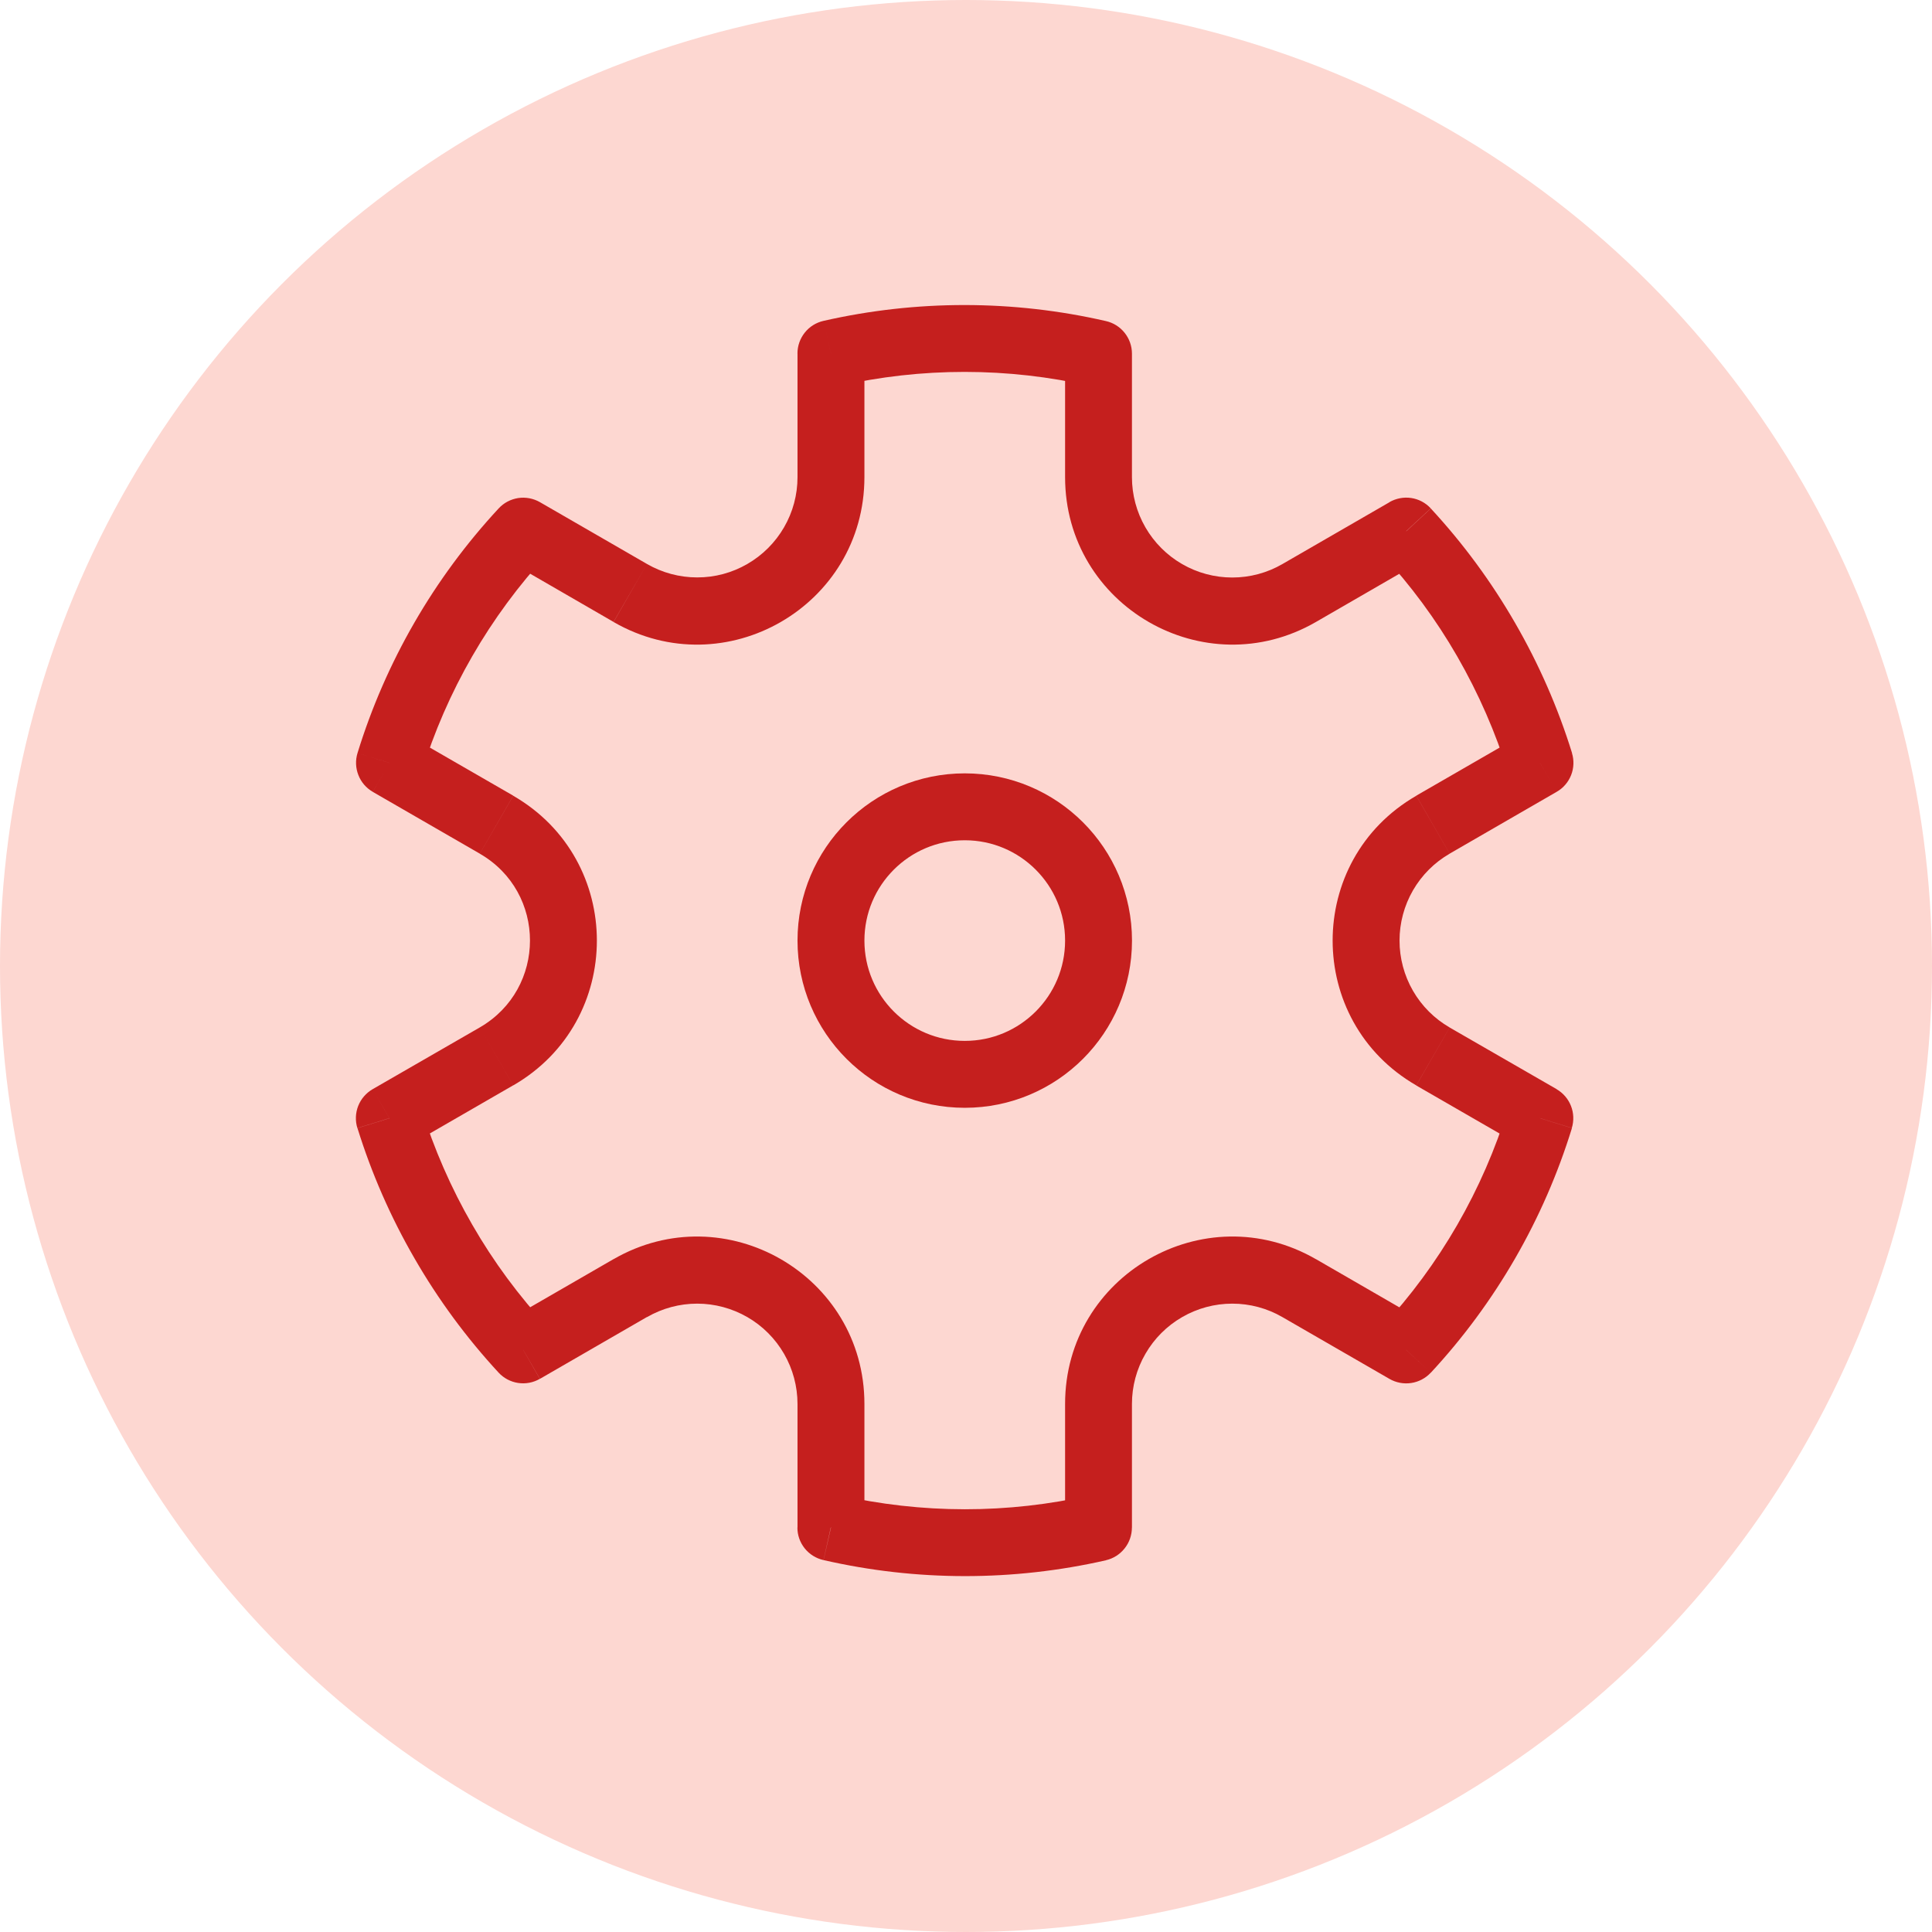 <svg width="38" height="38" viewBox="0 0 38 38" fill="none" xmlns="http://www.w3.org/2000/svg">
<circle cx="19" cy="19" r="19" fill="#FDD7D1"/>
<path d="M18.976 21.131C20.429 21.131 21.607 19.953 21.607 18.5C21.607 17.047 20.429 15.869 18.976 15.869C17.522 15.869 16.344 17.047 16.344 18.5C16.344 19.953 17.522 21.131 18.976 21.131Z" stroke="#C51F1E" stroke-width="1.316"/>
<path d="M10.291 10.448L10.62 9.877C10.491 9.803 10.34 9.774 10.192 9.796C10.045 9.819 9.909 9.89 9.808 10L10.291 10.448ZM7.661 15.006L7.032 14.811C6.988 14.953 6.994 15.106 7.049 15.245C7.103 15.384 7.203 15.5 7.332 15.574L7.661 15.006ZM7.658 21.993L7.329 21.423C7.2 21.498 7.1 21.614 7.045 21.753C6.991 21.892 6.985 22.045 7.029 22.188L7.658 21.993ZM10.29 26.55L9.807 26.998C9.908 27.107 10.044 27.179 10.191 27.201C10.339 27.223 10.489 27.195 10.618 27.12L10.29 26.55ZM16.341 30.043H15.684C15.683 30.193 15.734 30.337 15.827 30.454C15.921 30.571 16.051 30.652 16.197 30.685L16.341 30.043ZM21.605 30.046L21.751 30.688C21.897 30.655 22.026 30.573 22.119 30.456C22.212 30.34 22.263 30.195 22.263 30.046H21.605ZM27.658 26.552L27.329 27.121C27.459 27.196 27.609 27.224 27.757 27.202C27.904 27.18 28.04 27.108 28.141 26.999L27.658 26.552ZM30.287 21.992L30.916 22.186C30.959 22.044 30.954 21.891 30.899 21.752C30.845 21.614 30.745 21.498 30.616 21.423L30.287 21.992ZM30.29 15.004L30.618 15.574C30.748 15.5 30.848 15.383 30.902 15.245C30.957 15.106 30.962 14.952 30.918 14.81L30.29 15.004ZM27.658 10.446L28.141 9.999C28.04 9.889 27.904 9.817 27.757 9.795C27.609 9.773 27.459 9.802 27.329 9.876L27.658 10.446ZM21.606 6.955H22.264C22.264 6.807 22.213 6.662 22.12 6.546C22.027 6.429 21.898 6.348 21.752 6.315L21.606 6.955ZM16.344 6.953L16.198 6.311C16.052 6.344 15.922 6.425 15.829 6.542C15.736 6.659 15.685 6.803 15.685 6.953H16.344ZM8.29 15.2C8.783 13.597 9.632 12.125 10.772 10.894L9.808 10C8.533 11.375 7.584 13.019 7.032 14.811L8.29 15.2ZM9.29 24.091C8.872 23.367 8.536 22.598 8.288 21.8L7.031 22.189C7.308 23.081 7.684 23.94 8.152 24.749L9.29 24.091ZM10.774 26.104C10.206 25.491 9.707 24.816 9.29 24.091L8.152 24.749C8.618 25.558 9.174 26.313 9.808 26.999L10.774 26.104ZM21.46 29.407C19.824 29.779 18.126 29.778 16.49 29.404L16.198 30.685C18.026 31.104 19.924 31.105 21.752 30.689L21.46 29.407ZM29.661 21.8C29.167 23.403 28.319 24.875 27.178 26.106L28.142 27C29.417 25.625 30.366 23.98 30.918 22.188L29.661 21.8ZM28.661 12.909C29.087 13.649 29.42 14.418 29.663 15.2L30.92 14.811C30.643 13.918 30.267 13.06 29.799 12.251L28.661 12.909ZM27.177 10.896C27.745 11.509 28.244 12.184 28.661 12.909L29.799 12.251C29.332 11.441 28.777 10.687 28.142 10.001L27.177 10.896ZM16.49 7.594C18.126 7.221 19.825 7.222 21.46 7.596L21.752 6.315C19.925 5.896 18.026 5.895 16.198 6.311L16.49 7.594ZM17.002 9.385V6.952H15.686V9.385H17.002ZM12.726 11.093L10.62 9.877L9.962 11.015L12.067 12.232L12.726 11.093ZM9.437 20.208L7.329 21.423L7.988 22.563L10.094 21.347L9.437 20.208ZM10.095 15.65L7.99 14.436L7.332 15.575L9.437 16.79L10.095 15.65ZM17.002 30.043V27.613H15.686V30.043H17.002ZM12.068 24.765L9.962 25.981L10.62 27.12L12.725 25.904L12.068 24.765ZM27.988 25.982L25.882 24.765L25.224 25.906L27.329 27.121L27.988 25.982ZM22.264 30.047V27.613H20.949V30.047H22.264ZM29.962 14.435L27.856 15.65L28.513 16.79L30.618 15.574L29.962 14.435ZM30.617 21.422L28.513 20.21L27.856 21.35L29.961 22.564L30.617 21.422ZM22.264 9.385V6.955H20.949V9.385H22.264ZM27.331 9.877L25.224 11.094L25.882 12.234L27.988 11.017L27.331 9.877ZM20.949 9.385C20.949 11.917 23.689 13.499 25.882 12.234L25.224 11.094C24.924 11.268 24.584 11.359 24.237 11.359C23.891 11.359 23.55 11.268 23.25 11.094C22.95 10.921 22.701 10.671 22.528 10.371C22.355 10.071 22.264 9.732 22.264 9.385H20.949ZM27.856 15.652C25.663 16.917 25.663 20.083 27.856 21.348L28.513 20.209C28.213 20.036 27.964 19.787 27.791 19.487C27.618 19.187 27.527 18.846 27.527 18.5C27.527 18.154 27.618 17.813 27.791 17.513C27.964 17.213 28.213 16.964 28.513 16.791L27.856 15.652ZM25.882 24.766C23.689 23.501 20.949 25.081 20.949 27.613H22.264C22.264 27.267 22.355 26.928 22.529 26.628C22.702 26.328 22.951 26.079 23.251 25.906C23.551 25.732 23.891 25.641 24.238 25.641C24.584 25.641 24.924 25.732 25.224 25.906L25.882 24.766ZM17.002 27.613C17.002 25.082 14.261 23.501 12.068 24.766L12.726 25.906C13.026 25.732 13.367 25.641 13.713 25.641C14.059 25.641 14.4 25.733 14.7 25.906C15 26.079 15.249 26.329 15.422 26.629C15.595 26.929 15.686 27.269 15.686 27.616L17.002 27.613ZM10.095 21.348C12.288 20.083 12.288 16.917 10.095 15.652L9.437 16.791C10.753 17.55 10.753 19.447 9.437 20.208L10.095 21.348ZM15.686 9.385C15.686 9.732 15.595 10.072 15.421 10.372C15.248 10.671 14.999 10.92 14.699 11.093C14.399 11.267 14.059 11.358 13.712 11.357C13.366 11.357 13.026 11.266 12.726 11.093L12.068 12.234C14.261 13.499 17.002 11.918 17.002 9.385H15.686Z" fill="#C51F1E"/>
</svg>

